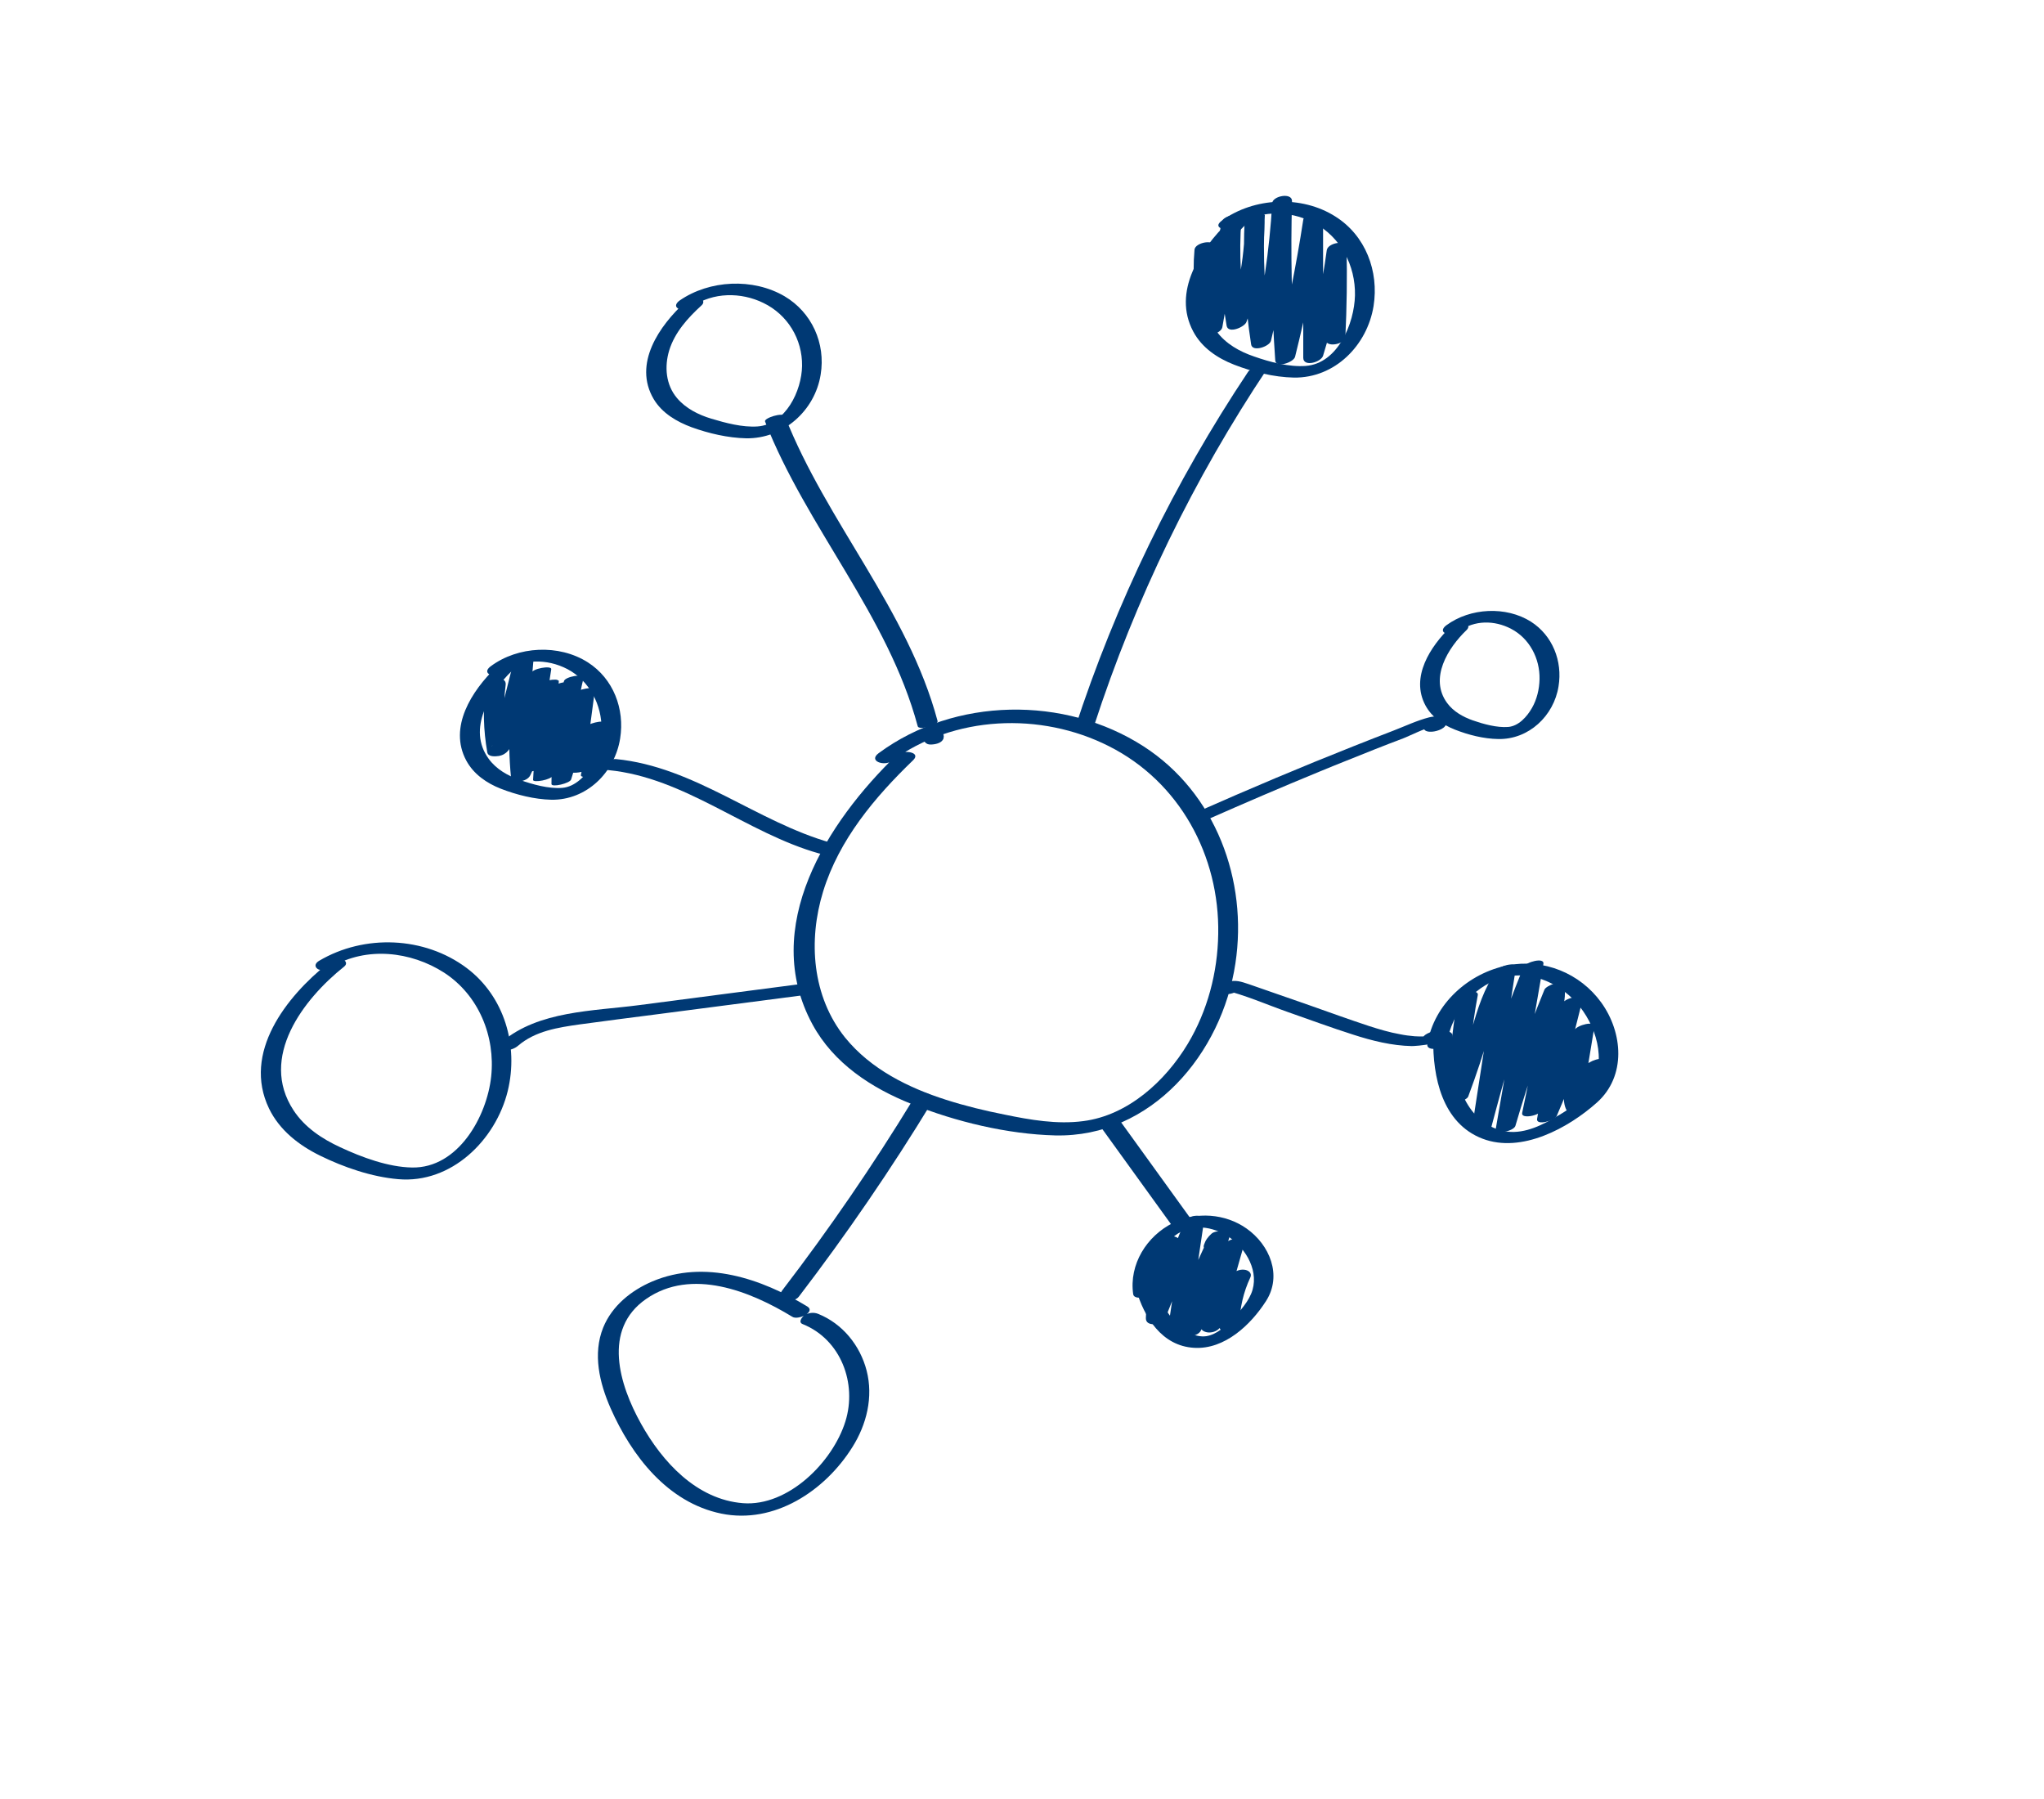 <?xml version="1.0" encoding="utf-8"?>
<!-- Generator: Adobe Illustrator 24.2.0, SVG Export Plug-In . SVG Version: 6.00 Build 0)  -->
<svg version="1.1" id="Слой_1" xmlns="http://www.w3.org/2000/svg" xmlns:xlink="http://www.w3.org/1999/xlink" x="0px" y="0px"
	 viewBox="0 0 100 88" style="enable-background:new 0 0 100 88;" xml:space="preserve">
<style type="text/css">
	.st0{fill:#003974;}
	.st1{fill:#FFFFFF;}
</style>

<g>
	<g>
		<g>
			<g>
				<path class="st0" d="M43.87,36.93c-3.4,3.28-6.7,8.42-4.12,13.18c1.03,1.9,2.88,3.11,4.84,3.89c2.16,0.87,4.7,1.48,7.03,1.54
					c4.72,0.11,8.16-4.01,8.82-8.41c0.62-4.07-0.97-8.35-4.49-10.62c-3.86-2.49-9.25-2.41-12.96,0.33
					c-0.53,0.39,0.27,0.65,0.63,0.39c3.04-2.24,7.29-2.42,10.63-0.73c3.46,1.74,5.42,5.36,5.35,9.19c-0.03,1.88-0.52,3.75-1.49,5.37
					c-1.1,1.83-2.93,3.5-5.11,3.78c-1.29,0.17-2.6-0.06-3.86-0.32c-0.96-0.19-1.91-0.42-2.85-0.72c-1.85-0.59-3.69-1.5-4.94-3.04
					c-1.62-2.01-1.82-4.75-1.08-7.15c0.78-2.54,2.53-4.62,4.41-6.43C45.09,36.77,44.15,36.66,43.87,36.93L43.87,36.93z"/>
			</g>
		</g>
		<g>
			<g>
				<path class="st0" d="M60.09,10.86c-1.37,1.33-2.75,3.42-1.71,5.36c0.42,0.79,1.18,1.3,2,1.62c0.9,0.35,1.94,0.61,2.92,0.63
					c2.01,0.03,3.59-1.58,3.9-3.5c0.27-1.7-0.39-3.45-1.87-4.38c-1.65-1.05-3.98-0.94-5.55,0.2c-0.53,0.39,0.29,0.54,0.61,0.31
					c1.14-0.83,2.65-0.85,3.89-0.2c1.31,0.69,2.04,2.09,2.01,3.55c-0.03,1.36-0.83,3.33-2.41,3.45c-0.82,0.06-1.75-0.19-2.52-0.46
					c-0.71-0.24-1.39-0.62-1.84-1.23c-1.29-1.75,0.05-3.9,1.36-5.16c0.15-0.15,0.1-0.3-0.1-0.36
					C60.56,10.62,60.24,10.71,60.09,10.86L60.09,10.86z"/>
			</g>
		</g>
		<g>
			<g>
				<path class="st0" d="M33.53,14.77c-1.27,1.16-2.57,3.02-1.55,4.75c0.41,0.69,1.13,1.11,1.86,1.38c0.83,0.3,1.77,0.52,2.66,0.54
					c1.82,0.03,3.37-1.35,3.65-3.12c0.25-1.52-0.43-3.04-1.77-3.83c-1.54-0.9-3.67-0.8-5.13,0.21c-0.14,0.1-0.27,0.27-0.08,0.39
					c0.18,0.11,0.52,0.03,0.69-0.09c1.02-0.71,2.39-0.72,3.49-0.18c1.18,0.57,1.91,1.77,1.89,3.08c-0.02,1.22-0.8,2.86-2.18,2.96
					c-0.74,0.05-1.56-0.17-2.26-0.38c-0.63-0.19-1.25-0.5-1.68-1.01c-0.55-0.65-0.62-1.54-0.38-2.33c0.27-0.88,0.91-1.59,1.58-2.2
					c0.16-0.14,0.09-0.31-0.1-0.36C34,14.53,33.7,14.62,33.53,14.77L33.53,14.77z"/>
			</g>
		</g>
		<g>
			<g>
				<path class="st0" d="M16.04,47.13c-2.03,1.62-4.19,4.36-2.88,7.09c0.51,1.06,1.46,1.8,2.5,2.31c1.16,0.57,2.53,1.04,3.82,1.15
					c2.6,0.23,4.77-1.91,5.36-4.31c0.54-2.22-0.16-4.63-2.01-6.02c-2.07-1.55-5.01-1.66-7.22-0.35c-0.17,0.1-0.25,0.26-0.08,0.39
					c0.17,0.13,0.53,0.01,0.69-0.09c1.7-1.01,3.88-0.77,5.51,0.28c1.69,1.1,2.51,3.11,2.3,5.08c-0.21,1.96-1.62,4.49-3.87,4.45
					c-1.17-0.02-2.46-0.5-3.51-0.99c-0.89-0.41-1.74-0.97-2.29-1.81c-1.7-2.59,0.48-5.44,2.48-7.03c0.17-0.14,0.08-0.3-0.1-0.36
					C16.5,46.87,16.21,46.99,16.04,47.13L16.04,47.13z"/>
			</g>
		</g>
		<g>
			<g>
				<path class="st0" d="M24.25,32.66c-1.16,1.13-2.32,2.9-1.44,4.54c0.36,0.67,1,1.11,1.69,1.38c0.77,0.3,1.65,0.52,2.47,0.54
					c1.73,0.03,3.11-1.34,3.37-3c0.23-1.44-0.33-2.92-1.58-3.72c-1.41-0.9-3.42-0.8-4.75,0.19c-0.14,0.1-0.27,0.27-0.08,0.39
					c0.18,0.11,0.53,0.03,0.69-0.09c0.92-0.68,2.14-0.68,3.14-0.16c1.08,0.57,1.69,1.75,1.67,2.96c-0.01,0.59-0.15,1.19-0.45,1.7
					c-0.31,0.54-0.83,1.1-1.48,1.15c-0.67,0.05-1.44-0.17-2.07-0.39c-0.58-0.2-1.15-0.52-1.52-1.03c-1.07-1.46,0.05-3.25,1.13-4.3
					c0.15-0.15,0.1-0.31-0.1-0.36C24.72,32.42,24.4,32.51,24.25,32.66L24.25,32.66z"/>
			</g>
		</g>
		<g>
			<g>
				<path class="st0" d="M37.43,20.62c2.04,5.2,6.01,9.47,7.47,14.91c0.05,0.2,1.02-0.05,0.97-0.26c-1.46-5.45-5.43-9.72-7.47-14.91
					C38.31,20.15,37.36,20.45,37.43,20.62L37.43,20.62z"/>
			</g>
		</g>
		<g>
			<g>
				<path class="st0" d="M61.06,18.19c-3.61,5.41-6.47,11.29-8.48,17.47c-0.06,0.17,0.87,0.07,0.95-0.17
					c2.01-6.18,4.87-12.07,8.48-17.47c0.1-0.14-0.35-0.09-0.39-0.09C61.45,17.95,61.17,18.02,61.06,18.19L61.06,18.19z"/>
			</g>
		</g>
		<g>
			<g>
				<g>
					<path class="st0" d="M70.97,30.66c-0.99,0.96-1.98,2.46-1.23,3.85c0.31,0.57,0.85,0.95,1.44,1.18
						c0.66,0.26,1.41,0.45,2.12,0.46c1.49,0.03,2.72-1.13,2.95-2.58c0.2-1.23-0.29-2.48-1.35-3.16c-1.22-0.77-2.97-0.68-4.13,0.17
						c-0.14,0.1-0.28,0.27-0.08,0.39c0.18,0.11,0.53,0.03,0.69-0.09c0.75-0.55,1.73-0.55,2.55-0.12c0.9,0.47,1.41,1.45,1.39,2.46
						c-0.01,0.49-0.13,0.99-0.37,1.41c-0.24,0.42-0.65,0.89-1.17,0.93c-0.55,0.04-1.2-0.14-1.72-0.32
						c-0.48-0.17-0.95-0.43-1.26-0.85c-0.89-1.21,0.04-2.7,0.95-3.57c0.15-0.14,0.1-0.31-0.1-0.36
						C71.44,30.42,71.13,30.51,70.97,30.66L70.97,30.66z"/>
				</g>
			</g>
			<g>
				<g>
					<path class="st0" d="M59.02,40.11c1.83-0.81,3.67-1.6,5.52-2.36c0.89-0.37,1.79-0.72,2.68-1.08c0.48-0.19,0.97-0.38,1.45-0.56
						c0.21-0.08,1.16-0.54,1.23-0.49c-0.03-0.06-0.07-0.12-0.1-0.18c0,0.02,0,0.05,0,0.07c0.06-0.07,0.12-0.14,0.18-0.21
						c0.08-0.02,0.15-0.05,0.23-0.07c0.14,0.05,0.28,0.1,0.42,0.15c-0.01-0.02-0.01-0.04-0.02-0.05c-0.1-0.35-1.06-0.08-0.97,0.26
						c0.01,0.02,0.01,0.04,0.02,0.05c0.05,0.16,0.29,0.16,0.42,0.15c0.23-0.02,0.7-0.16,0.68-0.46c-0.02-0.37-0.6-0.3-0.84-0.24
						c-0.59,0.15-1.18,0.43-1.75,0.65c-0.66,0.25-1.31,0.51-1.97,0.77c-2.55,1.01-5.08,2.08-7.59,3.19
						C58.02,39.97,58.58,40.3,59.02,40.11L59.02,40.11z"/>
				</g>
			</g>
		</g>
		<g>
			<g>
				<g>
					<path class="st0" d="M70.12,50.79c-0.03,1.88,0.43,4.15,2.41,4.91c1.91,0.73,4.2-0.52,5.6-1.77c1.44-1.29,1.27-3.42,0.21-4.89
						c-1.04-1.44-2.82-2.16-4.57-1.82c-1.92,0.37-3.62,1.89-3.94,3.86c-0.06,0.39,0.91,0.23,0.97-0.11c0.23-1.4,1.23-2.66,2.6-3.11
						c1.36-0.44,2.78,0.15,3.71,1.17c0.97,1.07,1.53,2.84,0.72,4.17c-0.42,0.69-1.21,1.15-1.89,1.54c-0.75,0.43-1.64,0.8-2.52,0.55
						c-1.93-0.54-2.38-2.87-2.35-4.58C71.1,50.26,70.13,50.45,70.12,50.79L70.12,50.79z"/>
				</g>
			</g>
			<g>
				<g>
					<path class="st0" d="M60.47,48.16c-0.02,0-0.05,0-0.07-0.01c0.06,0.03,0.12,0.07,0.18,0.1c0-0.03-0.01-0.07-0.01-0.1
						c-0.14,0.09-0.28,0.18-0.43,0.27c0.04-0.01,0.08-0.02,0.13-0.03c-0.15,0.01-0.3,0.01-0.44,0.02c1.08,0.26,2.14,0.73,3.19,1.1
						c1.06,0.37,2.11,0.76,3.18,1.1c0.93,0.3,1.89,0.54,2.87,0.56c0.16,0,1.97-0.1,1.48-0.67c-0.17-0.2-0.76,0.02-0.9,0.19
						c-0.01,0.01-0.02,0.02-0.03,0.04c-0.23,0.29,0.72,0.19,0.89-0.03c0.01-0.01,0.02-0.02,0.03-0.04c-0.3,0.06-0.6,0.13-0.9,0.19
						c0.25-0.15,0.25-0.2,0.01-0.15c-0.15,0-0.29,0-0.44-0.01c-0.24-0.02-0.48-0.05-0.72-0.1c-0.51-0.09-1.01-0.24-1.51-0.4
						c-0.97-0.32-1.94-0.67-2.9-1.01c-0.99-0.34-1.97-0.69-2.96-1.03c-0.39-0.13-0.68-0.24-1.08-0.11
						c-0.21,0.07-0.55,0.21-0.42,0.48c0.03,0.07,0.11,0.09,0.18,0.1c0.02,0,0.05,0,0.07,0.01c0.21,0.02,0.52-0.03,0.68-0.18
						C60.67,48.32,60.69,48.18,60.47,48.16L60.47,48.16z"/>
				</g>
			</g>
		</g>
		<g>
			<g>
				<path class="st0" d="M29.76,37.67c3.75,0.36,6.76,3.08,10.32,4.08c0.3,0.08,1.13-0.37,0.59-0.52c-3.66-1.03-6.67-3.72-10.54-4.1
					C29.77,37.1,29.11,37.61,29.76,37.67L29.76,37.67z"/>
			</g>
		</g>
		<g>
			<g>
				<path class="st0" d="M25.35,51.15c0.84-0.72,1.95-0.89,3.01-1.04c1.25-0.17,2.49-0.33,3.74-0.49c2.48-0.32,4.97-0.65,7.45-0.97
					c0.49-0.06,0.79-0.67,0.12-0.58c-2.81,0.37-5.62,0.73-8.43,1.1c-2.21,0.29-4.89,0.27-6.68,1.79c-0.17,0.15-0.07,0.31,0.1,0.38
					C24.88,51.42,25.19,51.29,25.35,51.15L25.35,51.15z"/>
			</g>
		</g>
		<g>
			<g>
				<g>
					<path class="st0" d="M55.58,63.07c0.4,1.37,1.26,2.77,2.84,2.86c1.49,0.09,2.77-1.12,3.52-2.29c0.8-1.25,0.18-2.75-0.96-3.55
						c-1.04-0.73-2.45-0.83-3.59-0.27c-1.29,0.64-2.16,2.03-1.95,3.49c0.05,0.34,1.02,0.12,0.97-0.26
						c-0.14-0.97,0.28-1.99,1.05-2.59c0.74-0.59,1.69-0.51,2.49-0.06c0.89,0.51,1.63,1.63,1.33,2.69c-0.16,0.55-0.61,1.04-1,1.45
						c-0.34,0.35-0.76,0.74-1.26,0.82c-0.58,0.08-1.16-0.29-1.54-0.7c-0.48-0.52-0.74-1.18-0.94-1.85
						C56.45,62.45,55.48,62.72,55.58,63.07L55.58,63.07z"/>
				</g>
			</g>
			<g>
				<g>
					<path class="st0" d="M58.33,59.72c-1.17-1.62-2.34-3.24-3.51-4.86c-0.16-0.22-1.03,0.17-0.97,0.26
						c1.17,1.62,2.34,3.24,3.51,4.86C57.53,60.2,58.4,59.8,58.33,59.72L58.33,59.72z"/>
				</g>
			</g>
		</g>
		<g>
			<g>
				<g>
					<path class="st0" d="M44.68,53.77c-1.97,3.23-4.11,6.35-6.41,9.35c-0.38,0.49,0.53,0.67,0.81,0.31
						c2.34-3.06,4.52-6.24,6.52-9.53c0.13-0.21-0.12-0.4-0.3-0.43C45.05,53.43,44.81,53.56,44.68,53.77L44.68,53.77z"/>
				</g>
			</g>
			<g>
				<g>
					<path class="st0" d="M39.5,63.91c-2.25-1.37-5.02-2.31-7.58-1.23c-1.04,0.44-1.98,1.2-2.41,2.26
						c-0.52,1.29-0.18,2.71,0.36,3.94c1.03,2.33,2.79,4.62,5.42,5.16c2.59,0.53,5.07-1.11,6.41-3.25c0.7-1.11,1.03-2.45,0.7-3.74
						c-0.32-1.24-1.18-2.3-2.37-2.78c-0.22-0.09-0.49-0.06-0.69,0.08c-0.11,0.09-0.3,0.33-0.07,0.42c1.87,0.75,2.67,2.9,2.09,4.76
						c-0.62,1.99-2.8,4.17-5.01,4c-2.27-0.18-3.95-2.02-4.99-3.89c-1.06-1.9-1.9-4.61,0.25-6.1c2.22-1.54,5.1-0.38,7.15,0.87
						C39.04,64.6,39.92,64.17,39.5,63.91L39.5,63.91z"/>
				</g>
			</g>
		</g>
	</g>
	<g>
		<g>
			<path class="st0" d="M56.69,60.84c-0.39,1.18-0.6,2.4-0.63,3.64c-0.01,0.46,0.82,0.32,0.95,0c0.62-1.54,1.24-3.09,1.85-4.63
				c-0.32,0-0.63,0-0.95,0c-0.25,1.66-0.5,3.32-0.74,4.97c-0.07,0.47,0.82,0.29,0.95,0c0.64-1.41,1.29-2.82,1.93-4.23
				c0.2-0.44-0.56-0.43-0.77-0.25c-0.19,0.17-0.3,0.32-0.38,0.56c-0.11,0.35,0.55,0.3,0.7,0.22c0.28-0.14,0.45-0.33,0.54-0.62
				c0.07-0.23-0.29-0.3-0.44-0.29c-0.24,0.02-0.46,0.14-0.54,0.38c-0.46,1.49-0.91,2.98-1.35,4.48c-0.06,0.21,0.24,0.29,0.38,0.29
				c0.2,0,0.48-0.09,0.57-0.29c0.32-0.69,0.65-1.39,0.97-2.08c0.16-0.34,0.32-0.68,0.48-1.02c0.12-0.26,0.23-0.66,0.47-0.83
				c-0.27-0.05-0.54-0.11-0.8-0.16c-0.37,1.3-0.74,2.61-1.11,3.91c-0.06,0.21,0.24,0.29,0.38,0.29c0.22,0,0.45-0.09,0.57-0.29
				c0.48-0.8,0.96-1.6,1.45-2.4c-0.31-0.03-0.61-0.06-0.92-0.09c-0.36,0.77-0.57,1.6-0.6,2.45c-0.02,0.48,0.96,0.33,0.98-0.08
				c0.03-0.79,0.2-1.56,0.54-2.28c0.1-0.21-0.09-0.36-0.29-0.38c-0.24-0.03-0.51,0.08-0.63,0.29c-0.48,0.8-0.96,1.6-1.45,2.4
				c0.32,0,0.63,0,0.95,0c0.37-1.3,0.74-2.61,1.11-3.91c0.04-0.15-0.15-0.26-0.26-0.28c-0.18-0.04-0.39,0.01-0.54,0.12
				c-0.3,0.21-0.45,0.5-0.61,0.83c-0.18,0.39-0.36,0.77-0.54,1.16c-0.35,0.76-0.71,1.51-1.06,2.27c0.32,0,0.63,0,0.95,0
				c0.43-1.5,0.88-2.99,1.35-4.48c-0.33,0.03-0.65,0.06-0.98,0.08c-0.01,0.02-0.01,0.03,0.01,0.01c0.23,0.07,0.46,0.15,0.7,0.22
				c0.01-0.02,0.02-0.05,0.03-0.07c-0.26-0.08-0.52-0.17-0.77-0.25c-0.64,1.41-1.29,2.82-1.93,4.23c0.32,0,0.63,0,0.95,0
				c0.25-1.66,0.5-3.32,0.74-4.97c0.07-0.46-0.83-0.31-0.95,0c-0.62,1.54-1.24,3.09-1.85,4.63c0.32,0,0.63,0,0.95,0
				c0.03-1.24,0.25-2.46,0.63-3.64c0.08-0.23-0.29-0.3-0.44-0.29C56.99,60.48,56.77,60.61,56.69,60.84L56.69,60.84z"/>
		</g>
	</g>
	<g>
		<g>
			<path class="st0" d="M71.33,48.81c-0.31,1.66-0.46,3.34-0.46,5.03c0,0.29,0.89,0,0.96-0.2c0.4-1.07,0.76-2.15,1.07-3.24
				c0.3-1.06,0.58-2.08,1.22-2.99c-0.31,0.03-0.62,0.05-0.92,0.08c-0.4,2.6-0.8,5.19-1.2,7.79c-0.05,0.33,0.89,0.13,0.96-0.14
				c0.72-2.7,1.45-5.41,2.55-7.99c-0.32,0.05-0.64,0.09-0.96,0.14c-0.46,2.64-0.91,5.28-1.37,7.92c-0.06,0.32,0.88,0.13,0.96-0.14
				c0.67-2.31,1.47-4.58,2.38-6.8c-0.32,0.07-0.64,0.13-0.96,0.2c0.11,0.5-0.06,1.02-0.17,1.51c-0.1,0.49-0.2,0.97-0.3,1.46
				c-0.21,1-0.41,2-0.62,3c-0.07,0.32,0.88,0.13,0.96-0.14c0.57-1.83,1.24-3.62,1.99-5.38c-0.32,0.05-0.64,0.09-0.96,0.14
				c-0.48,1.88-0.95,3.75-1.26,5.67c-0.06,0.35,0.86,0.09,0.96-0.14c0.61-1.45,1.23-2.9,1.84-4.35c-0.32,0.05-0.64,0.09-0.96,0.14
				c-0.13,0.77-0.26,1.55-0.38,2.32c-0.09,0.56-0.31,1.23,0.06,1.73c0.17,0.23,0.84-0.04,0.93-0.25c0.3-0.73,0.6-1.46,0.9-2.19
				c-0.32,0.07-0.64,0.13-0.96,0.2c0.12,0.54,0.04,1.08-0.27,1.54c-0.22,0.33,0.73,0.21,0.89-0.02c0.36-0.54,0.49-1.15,0.34-1.78
				c-0.07-0.32-0.88,0-0.96,0.2c-0.3,0.73-0.6,1.46-0.9,2.19c0.31-0.08,0.62-0.17,0.93-0.25c-0.34-0.47-0.03-1.31,0.05-1.82
				c0.11-0.67,0.22-1.34,0.33-2.01c0.06-0.34-0.86-0.09-0.96,0.14c-0.61,1.45-1.23,2.9-1.84,4.35c0.32-0.05,0.64-0.09,0.96-0.14
				c0.31-1.91,0.78-3.79,1.26-5.67c0.08-0.32-0.85-0.1-0.96,0.14c-0.76,1.76-1.42,3.55-1.99,5.38c0.32-0.05,0.64-0.09,0.96-0.14
				c0.22-1.05,0.44-2.1,0.65-3.15c0.11-0.51,0.21-1.03,0.32-1.54c0.1-0.46,0.23-0.93,0.12-1.4c-0.07-0.32-0.88,0-0.96,0.2
				c-0.91,2.22-1.7,4.49-2.38,6.8c0.32-0.05,0.64-0.09,0.96-0.14c0.46-2.64,0.91-5.28,1.37-7.92c0.06-0.34-0.86-0.09-0.96,0.14
				c-1.11,2.58-1.83,5.29-2.55,7.99c0.32-0.05,0.64-0.09,0.96-0.14c0.4-2.6,0.8-5.19,1.2-7.79c0.05-0.36-0.82-0.07-0.92,0.08
				c-0.64,0.91-0.95,1.91-1.25,2.97c-0.32,1.15-0.7,2.28-1.11,3.39c0.32-0.07,0.64-0.13,0.96-0.2c0-1.65,0.15-3.29,0.46-4.92
				C72.35,48.35,71.38,48.52,71.33,48.81L71.33,48.81z"/>
		</g>
	</g>
	<g>
		<g>
			<path class="st0" d="M23.76,33.55c-0.14,1.08-0.11,2.18,0.08,3.25c0.04,0.24,0.41,0.2,0.56,0.18c0.4-0.07,0.59-0.37,0.69-0.73
				c0.12-0.44,0.22-0.89,0.33-1.33c0.22-0.89,0.45-1.78,0.67-2.66c-0.32,0.03-0.65,0.06-0.97,0.09c-0.16,1.89-0.31,3.78-0.12,5.67
				c0.02,0.18,0.31,0.21,0.43,0.2c0.19-0.02,0.42-0.11,0.51-0.29c0.45-0.92,0.74-1.91,0.84-2.93c0.05-0.47-0.94-0.32-0.97,0.09
				c-0.09,0.96-0.35,1.89-0.78,2.76c0.31-0.03,0.63-0.06,0.94-0.09c-0.18-1.83-0.03-3.67,0.13-5.5c0.04-0.49-0.88-0.28-0.97,0.09
				c-0.18,0.73-0.37,1.46-0.55,2.19c-0.09,0.36-0.18,0.71-0.27,1.07c-0.04,0.18-0.09,0.36-0.13,0.53c-0.02,0.09-0.04,0.18-0.07,0.27
				c-0.06,0.19-0.09,0.02,0.14-0.02c0.19,0.06,0.38,0.12,0.56,0.18c-0.18-1.02-0.2-2.05-0.07-3.08
				C24.79,33.01,23.81,33.15,23.76,33.55L23.76,33.55z"/>
		</g>
	</g>
	<g>
		<g>
			<path class="st0" d="M25.99,32.93c-0.26,1.57-0.35,3.15-0.27,4.74c0.01,0.19,0.9-0.04,0.96-0.22c0.43-1.34,0.64-2.73,0.64-4.14
				c0-0.16-0.95-0.01-0.97,0.26c-0.09,1.53-0.18,3.05-0.27,4.58c-0.01,0.15,0.91,0,0.96-0.22c0.33-1.49,0.66-2.99,0.99-4.48
				c0.05-0.21-0.88-0.06-0.95,0.17c-0.42,1.35-0.62,2.76-0.59,4.17c0,0.18,0.9-0.03,0.96-0.22c0.44-1.46,0.8-2.93,1.09-4.42
				c0.04-0.21-0.89-0.06-0.95,0.17c-0.41,1.64-0.62,3.33-0.61,5.03c0,0.18,0.9-0.03,0.96-0.22c0.46-1.44,0.85-2.91,1.16-4.39
				c-0.32,0.07-0.64,0.14-0.96,0.22c-0.1,0.75-0.2,1.49-0.3,2.24c-0.05,0.36-0.11,0.73-0.14,1.09c-0.02,0.23,0.02,0.45,0.28,0.5
				c0.19,0.04,0.79-0.04,0.87-0.27c0.24-0.7,0.48-1.41,0.72-2.11c-0.32,0.07-0.64,0.14-0.96,0.22c0.04,0.77-0.03,1.53-0.19,2.28
				c-0.05,0.2,0.9,0.07,0.95-0.17c0.17-0.78,0.24-1.57,0.21-2.37c-0.01-0.19-0.9,0.04-0.96,0.22c-0.24,0.7-0.48,1.41-0.72,2.11
				c0.29-0.09,0.58-0.18,0.87-0.27c-0.21-0.04-0.08-0.58-0.06-0.7c0.04-0.33,0.09-0.66,0.13-0.99c0.09-0.68,0.18-1.35,0.27-2.03
				c0.02-0.13-0.91-0.01-0.96,0.22c-0.31,1.48-0.7,2.95-1.16,4.39c0.32-0.07,0.64-0.14,0.96-0.22c0-1.67,0.2-3.32,0.6-4.94
				c-0.32,0.06-0.63,0.11-0.95,0.17c-0.29,1.49-0.65,2.97-1.09,4.42c0.32-0.07,0.64-0.14,0.96-0.22c-0.03-1.39,0.17-2.76,0.58-4.09
				c-0.32,0.06-0.63,0.11-0.95,0.17c-0.33,1.49-0.66,2.99-0.99,4.48c0.32-0.07,0.64-0.14,0.96-0.22c0.09-1.53,0.18-3.05,0.27-4.58
				c-0.32,0.09-0.64,0.17-0.97,0.26c0.01,1.38-0.2,2.74-0.62,4.05c0.32-0.07,0.64-0.14,0.96-0.22c-0.08-1.56,0-3.11,0.26-4.65
				C26.98,32.54,26.03,32.7,25.99,32.93L25.99,32.93z"/>
		</g>
	</g>
	<g>
		<g>
			<path class="st0" d="M58.44,12.21c-0.12,1.34,0.01,2.69,0.39,3.98c0.11,0.37,0.91,0.13,0.97-0.18c0.31-1.74,0.62-3.47,0.92-5.21
				c-0.32,0.03-0.65,0.07-0.97,0.1c-0.12,1.68-0.03,3.37,0.26,5.03c0.07,0.42,0.88,0.07,0.97-0.18c0.61-1.67,0.91-3.43,0.89-5.21
				c0-0.44-0.95-0.26-0.97,0.1c-0.11,2.08-0.01,4.16,0.31,6.21c0.06,0.39,0.9,0.1,0.97-0.18c0.55-2.24,0.89-4.52,1.02-6.82
				c-0.32,0.03-0.65,0.07-0.97,0.1c-0.07,2.56-0.02,5.13,0.16,7.68c0.03,0.39,0.9,0.1,0.97-0.18c0.56-2.24,1.02-4.51,1.37-6.8
				c-0.32,0.03-0.65,0.07-0.97,0.1c0,2.25,0,4.5,0,6.75c0,0.47,0.87,0.22,0.97-0.1c0.53-1.72,0.91-3.47,1.15-5.26
				c-0.32,0.03-0.65,0.07-0.97,0.1c0.03,1.45,0.01,2.9-0.06,4.35c-0.02,0.44,0.95,0.26,0.97-0.1c0.07-1.45,0.09-2.9,0.06-4.35
				c-0.01-0.44-0.92-0.26-0.97,0.1c-0.24,1.78-0.62,3.54-1.15,5.26c0.32-0.03,0.65-0.07,0.97-0.1c0-2.25,0-4.5,0-6.75
				c0-0.44-0.92-0.25-0.97,0.1c-0.35,2.29-0.81,4.56-1.37,6.8c0.32-0.06,0.65-0.12,0.97-0.18c-0.17-2.51-0.22-5.02-0.15-7.53
				c0.01-0.44-0.95-0.26-0.97,0.1c-0.13,2.3-0.47,4.58-1.02,6.82c0.32-0.06,0.65-0.12,0.97-0.18c-0.32-2.01-0.42-4.03-0.31-6.06
				c-0.32,0.03-0.65,0.07-0.97,0.1c0.01,1.78-0.29,3.53-0.89,5.21c0.32-0.06,0.65-0.12,0.97-0.18c-0.29-1.61-0.38-3.24-0.26-4.87
				c0.03-0.44-0.91-0.25-0.97,0.1c-0.31,1.74-0.62,3.47-0.92,5.21c0.32-0.06,0.65-0.12,0.97-0.18c-0.37-1.25-0.5-2.53-0.39-3.83
				C59.45,11.68,58.48,11.85,58.44,12.21L58.44,12.21z"/>
		</g>
	</g>
	<g>
		<g>
			<path class="st0" d="M45.52,36.42c0.21,0,0.55-0.06,0.63-0.28c0.07-0.2-0.07-0.36-0.28-0.36c-0.21,0-0.55,0.06-0.63,0.28
				C45.16,36.26,45.3,36.42,45.52,36.42L45.52,36.42z"/>
		</g>
	</g>
	<g>
		<g>
			<path class="st0" d="M45.51,36.38c0.19,0,0.56-0.06,0.64-0.27c0.07-0.2-0.06-0.3-0.27-0.3c-0.19,0-0.56,0.06-0.64,0.27
				C45.17,36.28,45.3,36.38,45.51,36.38L45.51,36.38z"/>
		</g>
	</g>
</g>
</svg>

